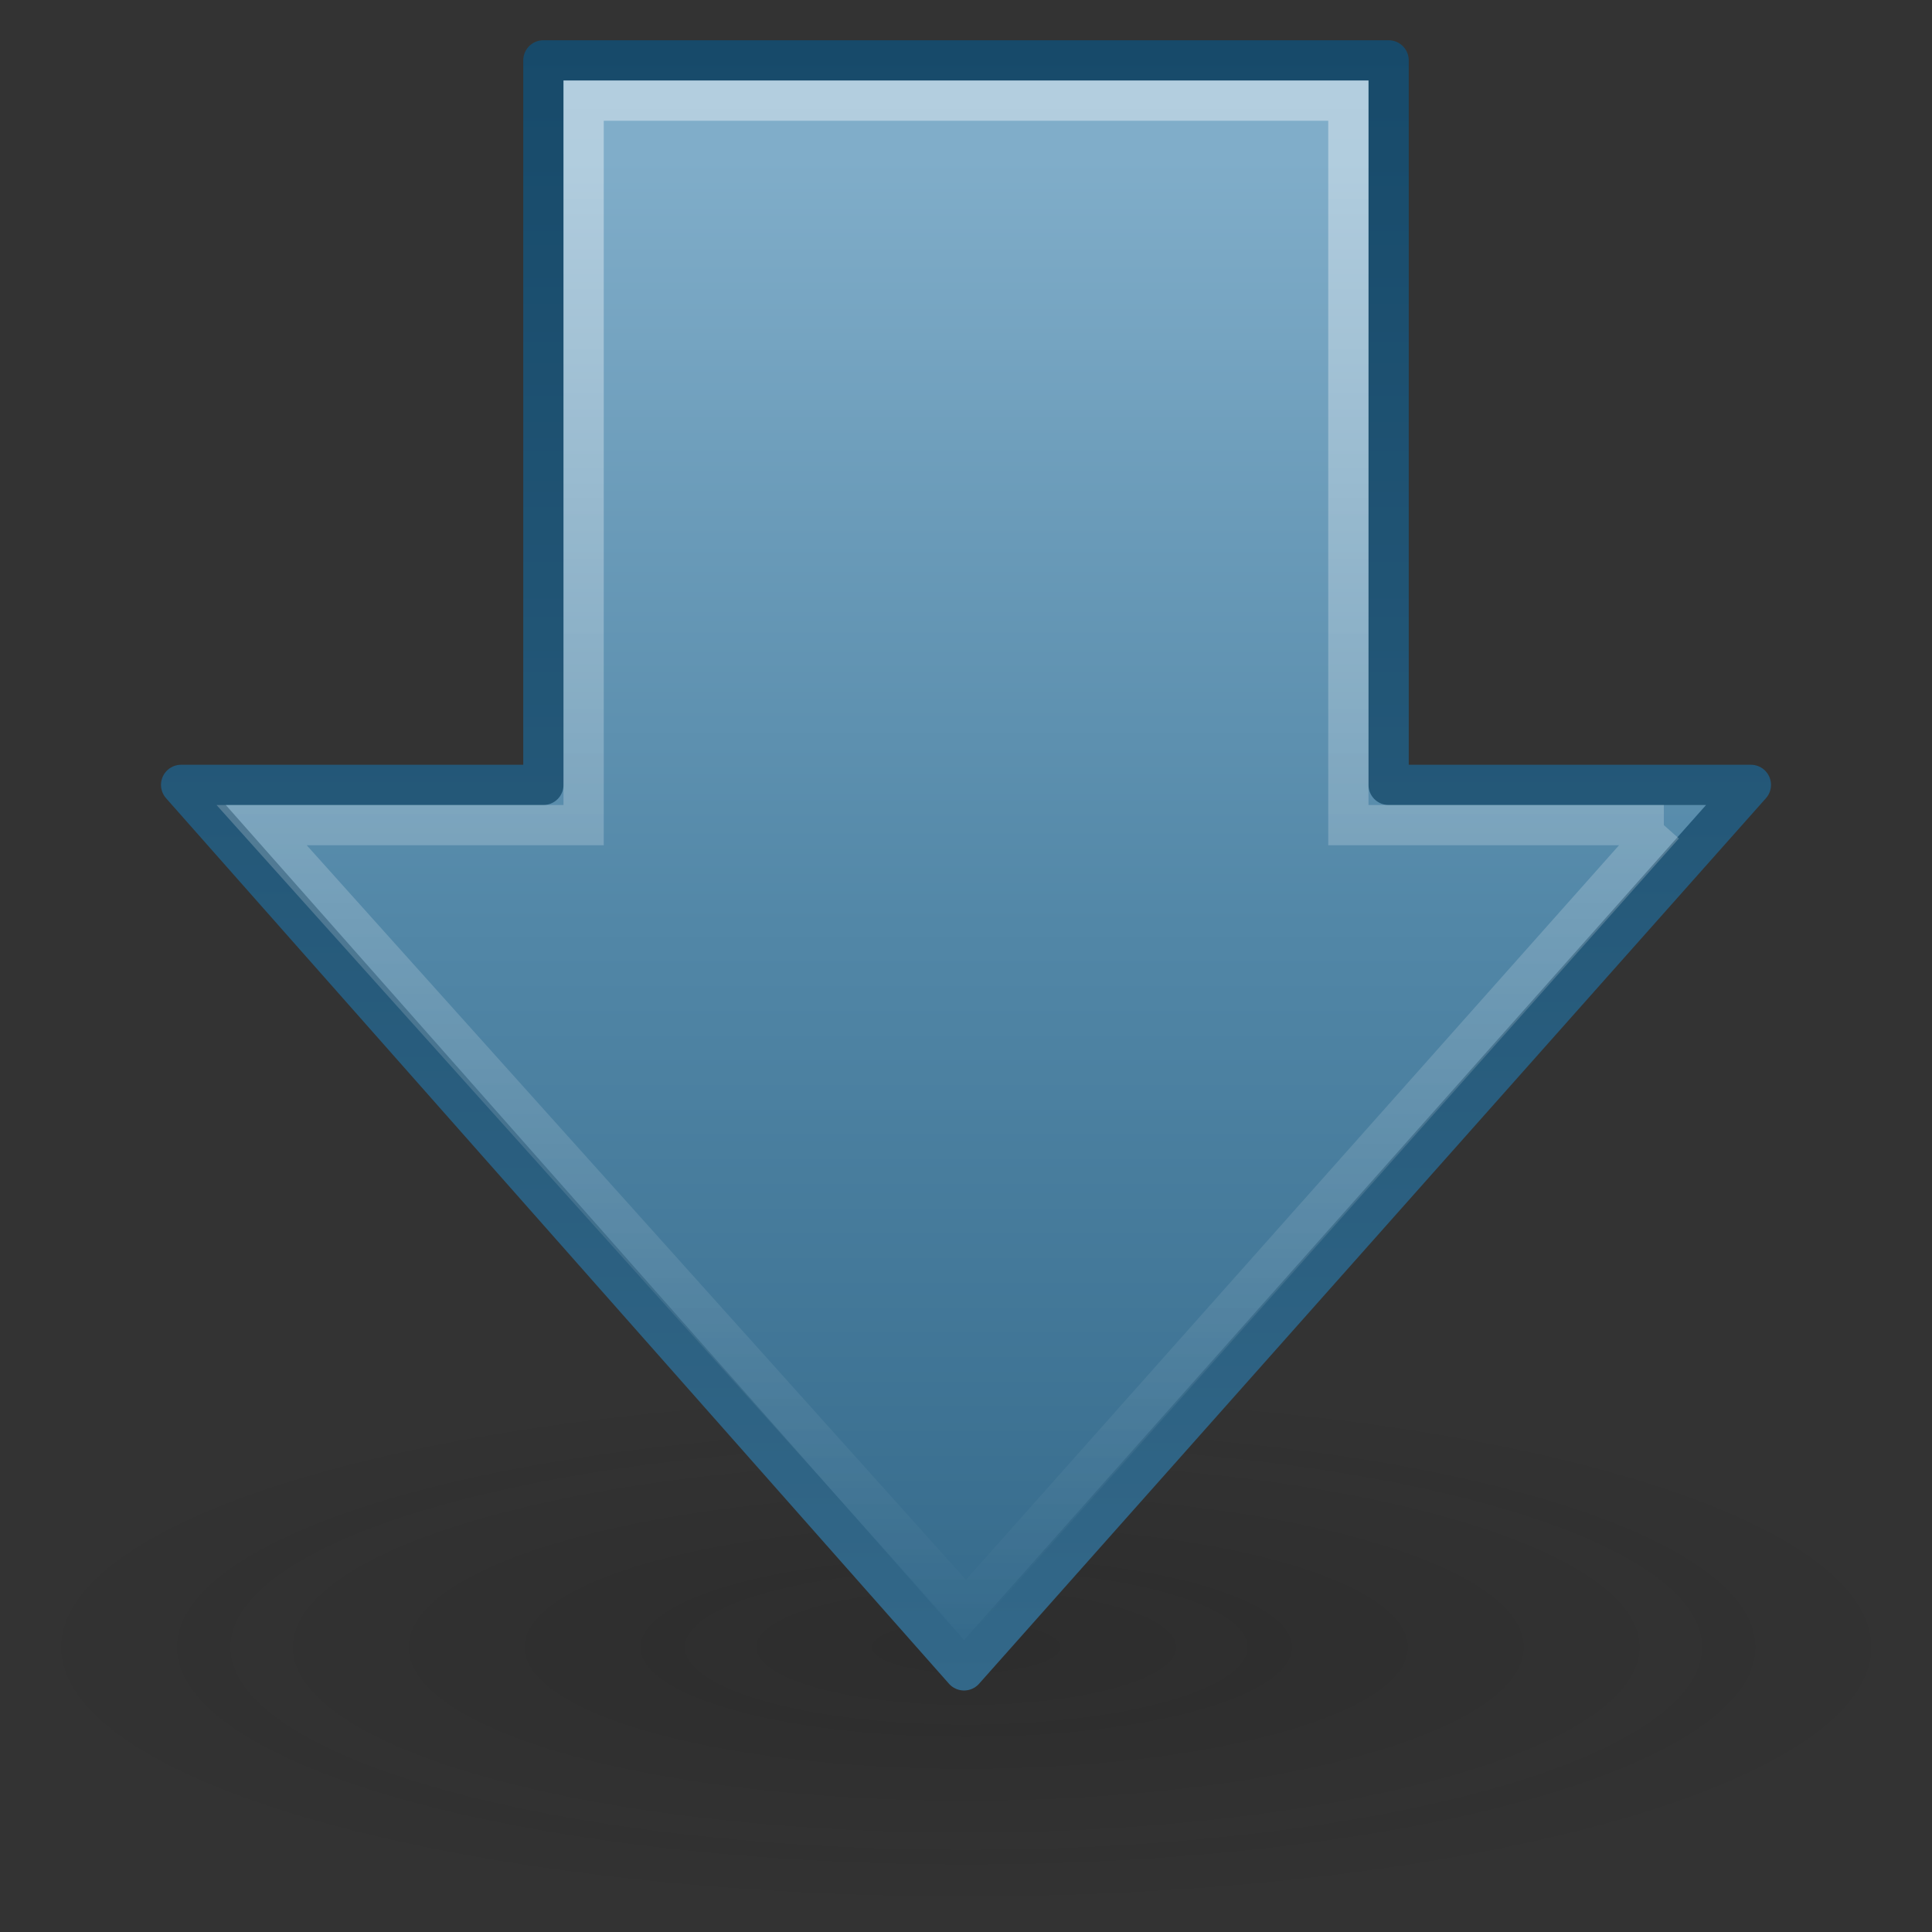 <?xml version="1.0" encoding="UTF-8" standalone="no"?>
<!-- Created with Inkscape (http://www.inkscape.org/) -->
<svg id="svg3719" xmlns:rdf="http://www.w3.org/1999/02/22-rdf-syntax-ns#" xmlns="http://www.w3.org/2000/svg" height="48px" width="48px" version="1.1" xmlns:cc="http://creativecommons.org/ns#" xmlns:xlink="http://www.w3.org/1999/xlink" xmlns:dc="http://purl.org/dc/elements/1.1/">
 <rect width="100%" height="100%" fill="#333333" stroke="none"/>
 <defs id="defs3721">
  <linearGradient id="linearGradient2888" y2="33.332" gradientUnits="userSpaceOnUse" x2="41.874" gradientTransform="matrix(0 1.14 -1.142 0 54.072 -7.21)" y1="33.332" x1="8.527">
   <stop id="stop4224" style="stop-color:#fff" offset="0"/>
   <stop id="stop4226" style="stop-color:#fff;stop-opacity:0" offset="1"/>
  </linearGradient>
  <linearGradient id="linearGradient2891" y2="23.891" gradientUnits="userSpaceOnUse" x2="1.31" gradientTransform="matrix(0 -.983 -.989 0 47.637 43.3)" y1="23.891" x1="40.053">
   <stop id="stop3618" style="stop-color:#80ADC9" offset="0"/>
   <stop id="stop3270" style="stop-color:#5287A7" offset=".5"/>
   <stop id="stop3620" style="stop-color:#336889" offset="1"/>
  </linearGradient>
  <linearGradient id="linearGradient3674" y2=".962" gradientUnits="userSpaceOnUse" x2="16.814" y1="42" x1="16.814">
   <stop id="stop3624" style="stop-color:#336889" offset="0"/>
   <stop id="stop3626" style="stop-color:#174A6A" offset="1"/>
  </linearGradient>
  <radialGradient id="radialGradient3708" gradientUnits="userSpaceOnUse" cx="11.25" cy="19.031" r="8.062" gradientTransform="matrix(2.97 0 0 .817 -9.407 25.375)">
   <stop id="stop2487" style="stop-color:#0d0d0d" offset="0"/>
   <stop id="stop2489" style="stop-color:#0d0d0d;stop-opacity:0" offset="1"/>
  </radialGradient>
 </defs>
 <g id="layer1">
  <path id="path4346" style="opacity:.163;fill:url(#radialGradient3708)" d="m47.942 40.916a23.942 6.584 0 0 1 -47.883 0 23.942 6.584 0 1 1 47.883 0z"/>
  <path id="path4348" style="stroke-linejoin:round;stroke:url(#linearGradient3674);stroke-linecap:round;stroke-width:1;fill:url(#linearGradient2891)" d="m43.5 19.5-19.549 22-19.451-22h9v-18h21v18h9z"/>
  <path id="path4360" style="opacity:.4;stroke:url(#linearGradient2888);stroke-width:1;fill:none" d="m41.338 20.5-17.338 19.5-17.5-19.5h8v-18h19v18h7.838z"/>
 </g>
</svg>
